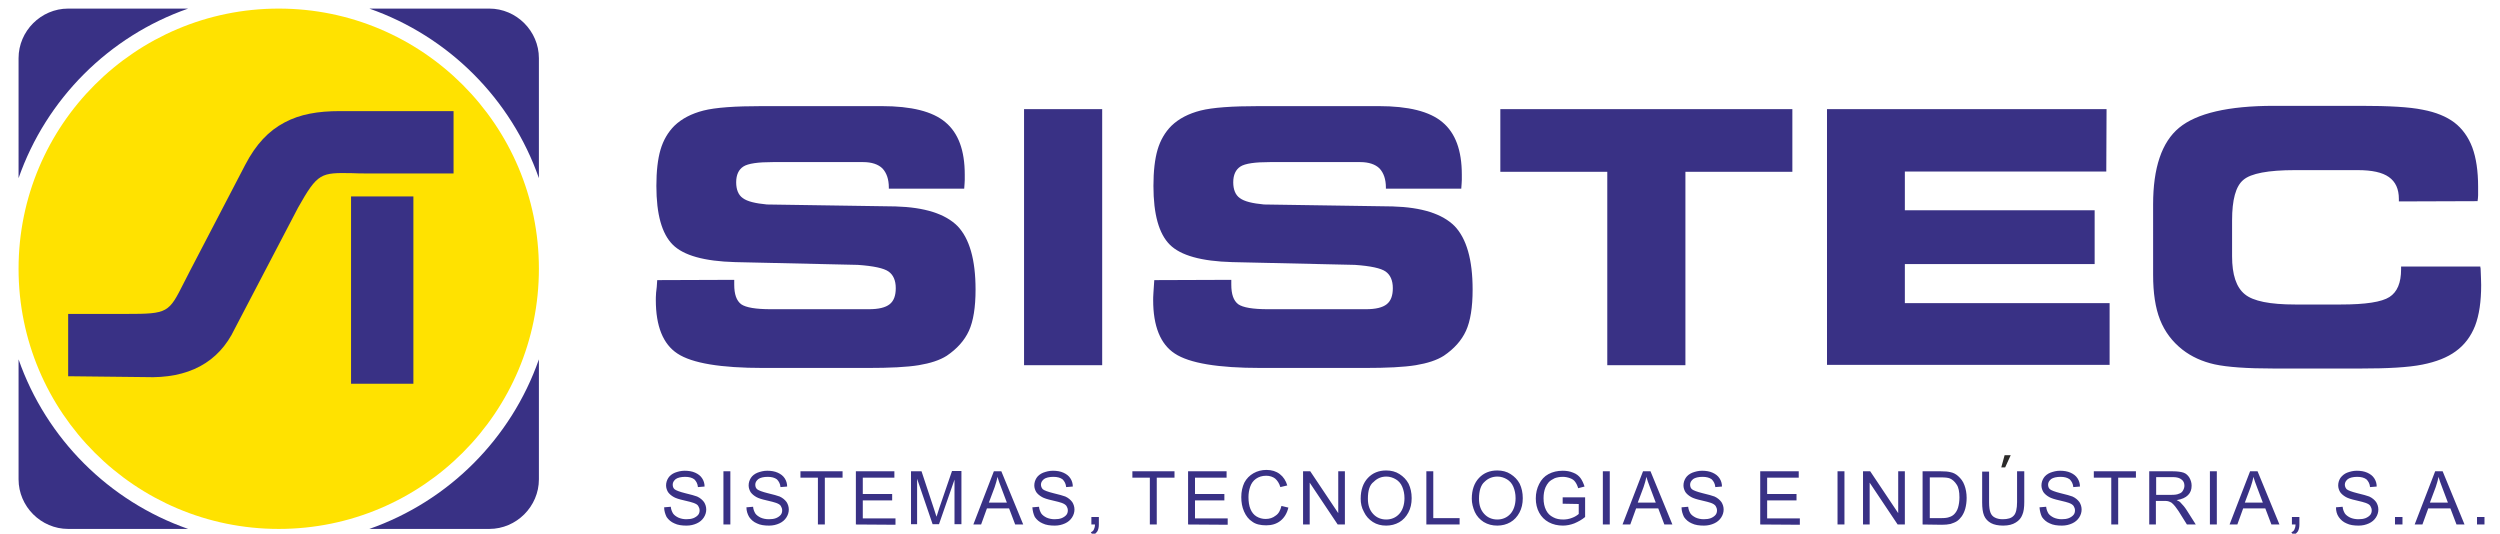 <?xml version="1.0" encoding="UTF-8"?>
<!-- Generator: Adobe Illustrator 24.1.2, SVG Export Plug-In . SVG Version: 6.00 Build 0)  -->
<svg xmlns:xodm="http://www.corel.com/coreldraw/odm/2003" xmlns="http://www.w3.org/2000/svg" xmlns:xlink="http://www.w3.org/1999/xlink" version="1.1" id="Layer_1" x="0px" y="0px" viewBox="0 0 902.3 192.6" style="enable-background:new 0 0 902.3 192.6;" xml:space="preserve">
<style type="text/css">
	.st0{fill:#393185;}
	.st1{fill-rule:evenodd;clip-rule:evenodd;fill:#393185;}
	.st2{fill-rule:evenodd;clip-rule:evenodd;fill:#FFE200;}
	.st3{fill:#2B2A29;}
</style>
<path class="st0" d="M239.7,183.1l2.4-0.2c0.1,1,0.4,1.7,0.8,2.4c0.4,0.6,1.1,1.1,1.9,1.5c0.9,0.4,1.9,0.6,2.9,0.6  c1,0,1.8-0.1,2.6-0.4c0.7-0.3,1.3-0.7,1.7-1.2c0.4-0.5,0.5-1.1,0.5-1.6c0-0.6-0.2-1.1-0.5-1.6c-0.3-0.5-0.9-0.8-1.7-1.1  c-0.5-0.2-1.7-0.5-3.4-0.9c-1.8-0.4-3-0.8-3.7-1.2c-0.9-0.5-1.6-1.1-2.1-1.8c-0.4-0.7-0.7-1.5-0.7-2.4c0-1,0.3-1.9,0.8-2.7  c0.5-0.8,1.4-1.5,2.4-1.9c1.1-0.4,2.2-0.7,3.5-0.7c1.4,0,2.7,0.2,3.8,0.7c1.1,0.5,1.9,1.1,2.5,2c0.6,0.9,0.9,1.9,0.9,3l-2.4,0.2  c-0.1-1.2-0.6-2.1-1.3-2.8c-0.8-0.6-1.9-0.9-3.3-0.9c-1.5,0-2.7,0.3-3.4,0.8c-0.7,0.6-1.1,1.2-1.1,2c0,0.7,0.2,1.3,0.7,1.7  c0.5,0.4,1.8,0.9,3.8,1.4c2.1,0.5,3.5,0.9,4.3,1.2c1.1,0.5,1.9,1.2,2.5,2c0.5,0.8,0.8,1.7,0.8,2.7c0,1-0.3,2-0.9,2.9  c-0.6,0.9-1.4,1.6-2.5,2.1c-1.1,0.5-2.3,0.8-3.7,0.8c-1.7,0-3.2-0.2-4.4-0.8c-1.2-0.5-2.1-1.3-2.8-2.3  C240.1,185.6,239.7,184.4,239.7,183.1L239.7,183.1z M261.1,189.3v-19.2h2.5v19.2H261.1z M269.4,183.1l2.4-0.2c0.1,1,0.4,1.7,0.8,2.4  c0.4,0.6,1.1,1.1,1.9,1.5c0.9,0.4,1.9,0.6,3,0.6c1,0,1.8-0.1,2.6-0.4c0.7-0.3,1.3-0.7,1.7-1.2c0.4-0.5,0.5-1.1,0.5-1.6  c0-0.6-0.2-1.1-0.5-1.6c-0.3-0.5-0.9-0.8-1.7-1.1c-0.5-0.2-1.7-0.5-3.4-0.9c-1.8-0.4-3-0.8-3.7-1.2c-0.9-0.5-1.6-1.1-2.1-1.8  c-0.4-0.7-0.7-1.5-0.7-2.4c0-1,0.3-1.9,0.8-2.7c0.5-0.8,1.4-1.5,2.4-1.9c1.1-0.4,2.2-0.7,3.5-0.7c1.4,0,2.7,0.2,3.8,0.7  c1.1,0.5,1.9,1.1,2.5,2c0.6,0.9,0.9,1.9,0.9,3l-2.4,0.2c-0.1-1.2-0.6-2.1-1.3-2.8c-0.8-0.6-1.9-0.9-3.3-0.9c-1.5,0-2.7,0.3-3.4,0.8  c-0.7,0.6-1.1,1.2-1.1,2c0,0.7,0.2,1.3,0.7,1.7c0.5,0.4,1.8,0.9,3.8,1.4c2.1,0.5,3.5,0.9,4.3,1.2c1.1,0.5,1.9,1.2,2.5,2  c0.5,0.8,0.8,1.7,0.8,2.7c0,1-0.3,2-0.9,2.9c-0.6,0.9-1.4,1.6-2.5,2.1c-1.1,0.5-2.3,0.8-3.7,0.8c-1.7,0-3.2-0.2-4.4-0.8  c-1.2-0.5-2.1-1.3-2.8-2.3C269.8,185.6,269.4,184.4,269.4,183.1L269.4,183.1z M295.2,189.3v-16.9h-6.3v-2.3h15.2v2.3h-6.4v16.9  H295.2z M308.9,189.3v-19.2h13.9v2.3h-11.4v5.9h10.6v2.3h-10.6v6.5h11.8v2.3L308.9,189.3L308.9,189.3z M328.8,189.3v-19.2h3.8  l4.5,13.6c0.4,1.3,0.7,2.2,0.9,2.8c0.2-0.7,0.6-1.7,1-3.1l4.6-13.4h3.4v19.2h-2.5v-16.1l-5.6,16.1h-2.3l-5.6-16.4v16.4H328.8z   M351.3,189.3l7.4-19.2h2.7l7.9,19.2h-2.9l-2.2-5.8h-8l-2.1,5.8H351.3L351.3,189.3z M356.9,181.4h6.5l-2-5.3c-0.6-1.6-1.1-2.9-1.4-4  c-0.2,1.2-0.6,2.5-1,3.7L356.9,181.4z M372.6,183.1l2.4-0.2c0.1,1,0.4,1.7,0.8,2.4c0.4,0.6,1.1,1.1,1.9,1.5c0.9,0.4,1.9,0.6,2.9,0.6  c1,0,1.8-0.1,2.6-0.4c0.7-0.3,1.3-0.7,1.7-1.2c0.4-0.5,0.5-1.1,0.5-1.6c0-0.6-0.2-1.1-0.5-1.6c-0.4-0.5-0.9-0.8-1.7-1.1  c-0.5-0.2-1.7-0.5-3.4-0.9c-1.8-0.4-3-0.8-3.7-1.2c-0.9-0.5-1.6-1.1-2.1-1.8c-0.4-0.7-0.7-1.5-0.7-2.4c0-1,0.3-1.9,0.8-2.7  c0.5-0.8,1.4-1.5,2.4-1.9c1.1-0.4,2.2-0.7,3.5-0.7c1.4,0,2.7,0.2,3.8,0.7c1.1,0.5,1.9,1.1,2.5,2c0.6,0.9,0.9,1.9,0.9,3l-2.4,0.2  c-0.1-1.2-0.6-2.1-1.3-2.8c-0.8-0.6-1.9-0.9-3.3-0.9c-1.5,0-2.7,0.3-3.4,0.8c-0.7,0.6-1.1,1.2-1.1,2c0,0.7,0.3,1.3,0.7,1.7  c0.5,0.4,1.8,0.9,3.8,1.4c2.1,0.5,3.5,0.9,4.3,1.2c1.1,0.5,1.9,1.2,2.5,2c0.5,0.8,0.8,1.7,0.8,2.7c0,1-0.3,2-0.9,2.9  c-0.6,0.9-1.4,1.6-2.5,2.1c-1.1,0.5-2.3,0.8-3.7,0.8c-1.7,0-3.2-0.2-4.4-0.8c-1.2-0.5-2.1-1.3-2.8-2.3  C373,185.6,372.7,184.4,372.6,183.1L372.6,183.1z M393.9,189.3v-2.7h2.7v2.7c0,1-0.2,1.8-0.5,2.4c-0.4,0.6-0.9,1.1-1.7,1.4l-0.7-1  c0.5-0.2,0.9-0.5,1.1-1c0.2-0.4,0.4-1,0.4-1.8H393.9z M415,189.3v-16.9h-6.3v-2.3h15.2v2.3h-6.4v16.9H415L415,189.3z M428.8,189.3  v-19.2h13.9v2.3h-11.4v5.9h10.6v2.3h-10.6v6.5h11.8v2.3L428.8,189.3L428.8,189.3z M462.5,182.6l2.5,0.6c-0.5,2.1-1.5,3.7-2.9,4.8  c-1.4,1.1-3.1,1.6-5.1,1.6c-2.1,0-3.8-0.4-5-1.3c-1.3-0.8-2.3-2.1-3-3.7c-0.7-1.6-1-3.3-1-5.2c0-2,0.4-3.7,1.1-5.2  c0.8-1.5,1.9-2.6,3.3-3.4c1.4-0.8,3-1.2,4.7-1.2c1.9,0,3.5,0.5,4.8,1.5c1.3,1,2.2,2.4,2.7,4.1l-2.5,0.6c-0.4-1.4-1.1-2.4-1.9-3.1  c-0.8-0.6-1.9-1-3.2-1c-1.5,0-2.7,0.4-3.7,1.1c-1,0.7-1.7,1.7-2.1,2.9c-0.4,1.2-0.6,2.4-0.6,3.7c0,1.6,0.2,3.1,0.7,4.3  c0.5,1.2,1.2,2.1,2.2,2.7c1,0.6,2.1,0.9,3.3,0.9c1.4,0,2.6-0.4,3.6-1.2C461.5,185.4,462.1,184.2,462.5,182.6L462.5,182.6z   M470.3,189.3v-19.2h2.6l10.1,15.1v-15.1h2.4v19.2h-2.6l-10.1-15.1v15.1H470.3z M491.1,180c0-3.2,0.9-5.7,2.6-7.5  c1.7-1.8,3.9-2.7,6.6-2.7c1.8,0,3.4,0.4,4.8,1.3c1.4,0.9,2.5,2,3.3,3.5c0.7,1.5,1.1,3.2,1.1,5.2c0,2-0.4,3.7-1.2,5.2  c-0.8,1.5-1.9,2.7-3.3,3.5c-1.4,0.8-3,1.2-4.7,1.2c-1.8,0-3.4-0.4-4.8-1.3c-1.4-0.9-2.5-2.1-3.2-3.6  C491.4,183.2,491.1,181.6,491.1,180L491.1,180z M493.7,180c0,2.3,0.6,4.1,1.9,5.5c1.2,1.3,2.8,2,4.7,2c1.9,0,3.5-0.7,4.7-2  c1.2-1.3,1.9-3.3,1.9-5.7c0-1.6-0.3-2.9-0.8-4.1c-0.5-1.2-1.3-2.1-2.3-2.7c-1-0.6-2.2-1-3.4-1c-1.8,0-3.3,0.6-4.6,1.9  C494.3,175,493.7,177.1,493.7,180z M514.8,189.3v-19.2h2.5V187h9.5v2.3H514.8z M531.2,180c0-3.2,0.9-5.7,2.6-7.5  c1.7-1.8,3.9-2.7,6.6-2.7c1.8,0,3.4,0.4,4.8,1.3c1.4,0.9,2.5,2,3.3,3.5c0.7,1.5,1.1,3.2,1.1,5.2c0,2-0.4,3.7-1.2,5.2  c-0.8,1.5-1.9,2.7-3.3,3.5c-1.4,0.8-3,1.2-4.7,1.2c-1.8,0-3.4-0.4-4.9-1.3c-1.4-0.9-2.5-2.1-3.2-3.6  C531.6,183.2,531.2,181.6,531.2,180z M533.8,180c0,2.3,0.6,4.1,1.9,5.5c1.2,1.3,2.8,2,4.7,2c1.9,0,3.5-0.7,4.7-2  c1.2-1.3,1.9-3.3,1.9-5.7c0-1.6-0.3-2.9-0.8-4.1c-0.5-1.2-1.3-2.1-2.3-2.7c-1-0.6-2.2-1-3.4-1c-1.8,0-3.4,0.6-4.7,1.9  C534.5,175,533.8,177.1,533.8,180z M564,181.8v-2.3l8.1,0v7.1c-1.2,1-2.5,1.7-3.9,2.3c-1.3,0.5-2.7,0.8-4.1,0.8  c-1.9,0-3.6-0.4-5.1-1.2c-1.5-0.8-2.7-2-3.5-3.5c-0.8-1.5-1.2-3.2-1.2-5.1c0-1.9,0.4-3.6,1.2-5.2c0.8-1.6,1.9-2.8,3.4-3.6  c1.5-0.8,3.2-1.2,5.1-1.2c1.4,0,2.6,0.2,3.8,0.7c1.1,0.4,2,1.1,2.6,1.9c0.6,0.8,1.1,1.9,1.5,3.1l-2.3,0.6c-0.3-1-0.7-1.8-1.1-2.3  c-0.4-0.6-1-1-1.8-1.3c-0.8-0.3-1.7-0.5-2.6-0.5c-1.2,0-2.2,0.2-3,0.5c-0.8,0.4-1.5,0.8-2.1,1.4c-0.5,0.6-0.9,1.2-1.2,1.9  c-0.5,1.2-0.7,2.5-0.7,3.9c0,1.7,0.3,3.1,0.9,4.3c0.6,1.2,1.4,2,2.6,2.6c1.1,0.6,2.3,0.8,3.6,0.8c1.1,0,2.2-0.2,3.2-0.6  c1.1-0.4,1.8-0.9,2.4-1.4v-3.6L564,181.8L564,181.8z M578.5,189.3v-19.2h2.5v19.2H578.5z M585.6,189.3l7.4-19.2h2.7l7.9,19.2h-2.9  l-2.2-5.8h-8l-2.1,5.8H585.6L585.6,189.3z M591.1,181.4h6.5l-2-5.3c-0.6-1.6-1.1-2.9-1.4-4c-0.2,1.2-0.6,2.5-1,3.7L591.1,181.4z   M606.9,183.1l2.4-0.2c0.1,1,0.4,1.7,0.8,2.4c0.4,0.6,1.1,1.1,1.9,1.5c0.9,0.4,1.9,0.6,2.9,0.6c1,0,1.8-0.1,2.6-0.4  c0.7-0.3,1.3-0.7,1.7-1.2c0.4-0.5,0.5-1.1,0.5-1.6c0-0.6-0.2-1.1-0.5-1.6c-0.4-0.5-0.9-0.8-1.7-1.1c-0.5-0.2-1.7-0.5-3.4-0.9  c-1.8-0.4-3-0.8-3.7-1.2c-0.9-0.5-1.6-1.1-2.1-1.8c-0.4-0.7-0.7-1.5-0.7-2.4c0-1,0.3-1.9,0.8-2.7c0.5-0.8,1.4-1.5,2.4-1.9  c1.1-0.4,2.2-0.7,3.5-0.7c1.4,0,2.7,0.2,3.8,0.7c1.1,0.5,1.9,1.1,2.5,2c0.6,0.9,0.9,1.9,0.9,3l-2.4,0.2c-0.1-1.2-0.6-2.1-1.3-2.8  c-0.8-0.6-1.9-0.9-3.3-0.9c-1.5,0-2.7,0.3-3.4,0.8c-0.7,0.6-1.1,1.2-1.1,2c0,0.7,0.2,1.3,0.7,1.7c0.5,0.4,1.8,0.9,3.8,1.4  c2.1,0.5,3.5,0.9,4.3,1.2c1.1,0.5,1.9,1.2,2.5,2c0.5,0.8,0.8,1.7,0.8,2.7c0,1-0.3,2-0.9,2.9c-0.6,0.9-1.4,1.6-2.5,2.1  c-1.1,0.5-2.3,0.8-3.7,0.8c-1.7,0-3.2-0.2-4.4-0.8c-1.2-0.5-2.1-1.3-2.8-2.3C607.3,185.6,606.9,184.4,606.9,183.1L606.9,183.1z   M635.3,189.3v-19.2h13.9v2.3h-11.4v5.9h10.6v2.3h-10.6v6.5h11.8v2.3L635.3,189.3L635.3,189.3z M663.2,189.3v-19.2h2.5v19.2H663.2z   M672.4,189.3v-19.2h2.6l10.1,15.1v-15.1h2.4v19.2h-2.6l-10.1-15.1v15.1H672.4z M693.9,189.3v-19.2h6.6c1.5,0,2.6,0.1,3.4,0.3  c1.1,0.2,2,0.7,2.8,1.4c1,0.9,1.8,1.9,2.3,3.3c0.5,1.3,0.8,2.9,0.8,4.6c0,1.5-0.2,2.8-0.5,3.9c-0.3,1.1-0.8,2.1-1.3,2.8  c-0.5,0.7-1.1,1.3-1.7,1.7c-0.6,0.4-1.4,0.7-2.3,1c-0.9,0.2-1.9,0.3-3.1,0.3L693.9,189.3L693.9,189.3z M696.5,187h4.1  c1.3,0,2.3-0.1,3-0.4c0.7-0.2,1.3-0.6,1.7-1c0.6-0.6,1.1-1.4,1.4-2.4c0.3-1,0.5-2.3,0.5-3.7c0-2-0.3-3.6-1-4.6  c-0.7-1.1-1.5-1.8-2.4-2.2c-0.7-0.3-1.8-0.4-3.3-0.4h-4V187z M728.1,170.1h2.5v11.1c0,1.9-0.2,3.5-0.7,4.6c-0.4,1.1-1.2,2.1-2.4,2.8  c-1.1,0.7-2.6,1.1-4.5,1.1c-1.8,0-3.3-0.3-4.4-0.9c-1.1-0.6-2-1.5-2.5-2.7c-0.5-1.2-0.7-2.8-0.7-4.8v-11.1h2.5v11.1  c0,1.7,0.2,2.9,0.5,3.7c0.3,0.8,0.8,1.4,1.6,1.8c0.8,0.4,1.7,0.6,2.8,0.6c1.9,0,3.2-0.4,4-1.3c0.8-0.8,1.2-2.5,1.2-4.9V170.1z   M736.1,183.1l2.4-0.2c0.1,1,0.4,1.7,0.8,2.4c0.4,0.6,1.1,1.1,1.9,1.5c0.9,0.4,1.9,0.6,2.9,0.6c1,0,1.8-0.1,2.6-0.4  c0.7-0.3,1.3-0.7,1.7-1.2c0.4-0.5,0.5-1.1,0.5-1.6c0-0.6-0.2-1.1-0.5-1.6c-0.4-0.5-0.9-0.8-1.7-1.1c-0.5-0.2-1.7-0.5-3.4-0.9  c-1.8-0.4-3-0.8-3.7-1.2c-0.9-0.5-1.6-1.1-2.1-1.8c-0.4-0.7-0.7-1.5-0.7-2.4c0-1,0.3-1.9,0.8-2.7c0.5-0.8,1.4-1.5,2.4-1.9  c1.1-0.4,2.2-0.7,3.5-0.7c1.4,0,2.7,0.2,3.8,0.7c1.1,0.5,1.9,1.1,2.5,2c0.6,0.9,0.9,1.9,0.9,3l-2.4,0.2c-0.1-1.2-0.6-2.1-1.3-2.8  c-0.8-0.6-1.9-0.9-3.3-0.9c-1.5,0-2.7,0.3-3.4,0.8c-0.7,0.6-1.1,1.2-1.1,2c0,0.7,0.2,1.3,0.7,1.7c0.5,0.4,1.8,0.9,3.8,1.4  c2.1,0.5,3.5,0.9,4.3,1.2c1.1,0.5,1.9,1.2,2.5,2c0.5,0.8,0.8,1.7,0.8,2.7c0,1-0.3,2-0.9,2.9c-0.6,0.9-1.4,1.6-2.5,2.1  c-1.1,0.5-2.3,0.8-3.7,0.8c-1.7,0-3.2-0.2-4.4-0.8c-1.2-0.5-2.1-1.3-2.8-2.3C736.5,185.6,736.2,184.4,736.1,183.1L736.1,183.1z   M762,189.3v-16.9h-6.3v-2.3h15.2v2.3h-6.4v16.9H762z M775.7,189.3v-19.2h8.5c1.7,0,3,0.2,3.9,0.5c0.9,0.3,1.6,1,2.1,1.8  c0.5,0.9,0.8,1.8,0.8,2.9c0,1.4-0.4,2.5-1.3,3.4c-0.9,0.9-2.2,1.5-4.1,1.8c0.7,0.3,1.2,0.6,1.5,1c0.7,0.7,1.4,1.5,2.1,2.6l3.3,5.2  h-3.2l-2.5-4c-0.7-1.2-1.4-2-1.8-2.6c-0.5-0.6-0.9-1-1.3-1.3c-0.4-0.2-0.8-0.4-1.2-0.5c-0.3-0.1-0.8-0.1-1.4-0.1h-3v8.5L775.7,189.3  L775.7,189.3z M778.2,178.6h5.5c1.2,0,2.1-0.1,2.7-0.4c0.7-0.2,1.2-0.6,1.5-1.2c0.3-0.5,0.5-1.1,0.5-1.7c0-0.9-0.3-1.7-1-2.2  c-0.7-0.6-1.7-0.9-3.1-0.9h-6.1V178.6L778.2,178.6z M797.6,189.3v-19.2h2.5v19.2H797.6z M804.7,189.3l7.4-19.2h2.7l7.9,19.2h-2.9  l-2.2-5.8h-8l-2.1,5.8H804.7z M810.2,181.4h6.5l-2-5.3c-0.6-1.6-1.1-2.9-1.4-4c-0.2,1.2-0.6,2.5-1,3.7L810.2,181.4z M827.2,189.3  v-2.7h2.7v2.7c0,1-0.2,1.8-0.5,2.4c-0.4,0.6-0.9,1.1-1.7,1.4l-0.7-1c0.5-0.2,0.9-0.5,1.1-1c0.2-0.4,0.4-1,0.4-1.8H827.2L827.2,189.3  z M843.1,183.1l2.4-0.2c0.1,1,0.4,1.7,0.8,2.4c0.4,0.6,1.1,1.1,1.9,1.5c0.9,0.4,1.9,0.6,3,0.6c1,0,1.8-0.1,2.6-0.4  c0.7-0.3,1.3-0.7,1.7-1.2c0.4-0.5,0.5-1.1,0.5-1.6c0-0.6-0.2-1.1-0.5-1.6c-0.3-0.5-0.9-0.8-1.7-1.1c-0.5-0.2-1.7-0.5-3.4-0.9  c-1.8-0.4-3-0.8-3.7-1.2c-0.9-0.5-1.6-1.1-2.1-1.8c-0.4-0.7-0.7-1.5-0.7-2.4c0-1,0.3-1.9,0.8-2.7c0.6-0.8,1.4-1.5,2.4-1.9  c1.1-0.4,2.2-0.7,3.5-0.7c1.4,0,2.7,0.2,3.8,0.7c1.1,0.5,1.9,1.1,2.5,2c0.6,0.9,0.9,1.9,0.9,3l-2.4,0.2c-0.1-1.2-0.6-2.1-1.3-2.8  c-0.8-0.6-1.9-0.9-3.3-0.9c-1.5,0-2.7,0.3-3.4,0.8c-0.7,0.6-1.1,1.2-1.1,2c0,0.7,0.3,1.3,0.7,1.7c0.5,0.4,1.8,0.9,3.8,1.4  c2.1,0.5,3.5,0.9,4.3,1.2c1.1,0.5,1.9,1.2,2.5,2c0.5,0.8,0.8,1.7,0.8,2.7c0,1-0.3,2-0.9,2.9c-0.6,0.9-1.4,1.6-2.5,2.1  c-1.1,0.5-2.3,0.8-3.7,0.8c-1.7,0-3.2-0.2-4.4-0.8c-1.2-0.5-2.1-1.3-2.8-2.3C843.4,185.6,843.1,184.4,843.1,183.1L843.1,183.1z   M864.4,189.3v-2.7h2.7v2.7H864.4z M871.5,189.3l7.4-19.2h2.7l7.9,19.2h-2.9l-2.2-5.8h-8l-2.1,5.8H871.5z M877,181.4h6.5l-2-5.3  c-0.6-1.6-1.1-2.9-1.4-4c-0.2,1.2-0.6,2.5-1,3.7L877,181.4z M894,189.3v-2.7h2.7v2.7H894z"></path>
<path class="st1" d="M24.6,3.1h43.3c-28.6,10-51.2,32.6-61.2,61.2V21C6.7,11.2,14.8,3.1,24.6,3.1z M133.3,3.1h43.3  c9.8,0,17.9,8.1,17.9,17.9v43.3C184.5,35.7,161.9,13.1,133.3,3.1z M194.5,129.7V173c0,9.8-8.1,17.9-17.9,17.9h-43.3  C161.9,180.9,184.5,158.3,194.5,129.7z M67.9,190.9H24.6c-9.8,0-17.9-8.1-17.9-17.9v-43.3C16.7,158.3,39.3,180.9,67.9,190.9  L67.9,190.9z"></path>
<path class="st2" d="M100.6,3.1c51.8,0,93.9,42,93.9,93.9c0,51.8-42,93.9-93.9,93.9c-51.8,0-93.9-42-93.9-93.9  C6.7,45.1,48.8,3.1,100.6,3.1z"></path>
<path class="st0" d="M237.2,101.1L265,101v1.7c0,3.5,0.8,5.8,2.5,7.1c1.7,1.2,5.3,1.8,10.7,1.8h35.4c3.5,0,6-0.6,7.5-1.8  c1.5-1.2,2.2-3.1,2.2-5.8c0-2.8-0.9-4.8-2.6-6c-1.7-1.2-5.4-2-11.1-2.4l-44.3-1c-11.1-0.3-18.6-2.4-22.5-6.3  c-3.9-3.9-5.9-10.9-5.9-21.2c0-5.3,0.5-9.7,1.5-13.1c1-3.4,2.7-6.3,5-8.6c2.7-2.6,6.2-4.4,10.5-5.5c4.3-1.1,11.4-1.6,21.2-1.6h43.1  c10.7,0,18.4,1.9,23,5.8c4.7,3.9,7,10.2,7,18.9c0,0.6,0,1.2,0,1.9c0,0.7-0.1,1.7-0.2,3.2h-27.2v-0.4c0-3-0.8-5.3-2.3-6.9  c-1.5-1.5-3.9-2.3-7-2.3h-32.5c-5.4,0-9,0.5-10.7,1.6c-1.7,1.1-2.6,3-2.6,5.7c0,2.6,0.8,4.6,2.4,5.7c1.6,1.2,4.5,1.9,8.7,2.3  l46.4,0.7c10.6,0.3,18,2.7,22.4,7.1c4.3,4.5,6.5,12.1,6.5,22.9c0,6.4-0.8,11.4-2.4,14.9c-1.6,3.5-4.3,6.5-8,9  c-2.5,1.6-5.9,2.7-10.1,3.4c-4.3,0.7-10.4,1-18.5,1h-37.6c-15.4,0-25.7-1.7-31-5.2c-5.2-3.4-7.8-9.9-7.8-19.3c0-0.5,0-1.4,0.1-2.7  C237,104.4,237.1,102.9,237.2,101.1L237.2,101.1z M397.8,131.8h-28.2V39.4h28.2V131.8z M416.6,101.1l27.8-0.1v1.7  c0,3.5,0.8,5.8,2.5,7.1c1.7,1.2,5.3,1.8,10.7,1.8h35.4c3.5,0,6-0.6,7.5-1.8c1.5-1.2,2.2-3.1,2.2-5.8c0-2.8-0.9-4.8-2.6-6  c-1.7-1.2-5.4-2-11.1-2.4l-44.3-1c-11.1-0.3-18.6-2.4-22.5-6.3c-3.9-3.9-5.9-10.9-5.9-21.2c0-5.3,0.5-9.7,1.5-13.1  c1-3.4,2.7-6.3,5-8.6c2.7-2.6,6.2-4.4,10.5-5.5c4.3-1.1,11.4-1.6,21.2-1.6h43.1c10.7,0,18.4,1.9,23,5.8c4.7,3.9,7,10.2,7,18.9  c0,0.6,0,1.2,0,1.9c0,0.7-0.1,1.7-0.2,3.2h-27.2v-0.4c0-3-0.8-5.3-2.3-6.9c-1.5-1.5-3.9-2.3-7-2.3h-32.5c-5.4,0-9,0.5-10.7,1.6  c-1.7,1.1-2.6,3-2.6,5.7c0,2.6,0.8,4.6,2.4,5.7c1.6,1.2,4.5,1.9,8.7,2.3l46.4,0.7c10.6,0.3,18,2.7,22.4,7.1  c4.3,4.5,6.5,12.1,6.5,22.9c0,6.4-0.8,11.4-2.4,14.9c-1.6,3.5-4.3,6.5-8,9c-2.5,1.6-5.9,2.7-10.1,3.4c-4.3,0.7-10.4,1-18.5,1H455  c-15.4,0-25.7-1.7-31-5.2c-5.2-3.4-7.8-9.9-7.8-19.3c0-0.5,0-1.4,0.1-2.7C416.4,104.4,416.5,102.9,416.6,101.1L416.6,101.1z   M608.3,131.8h-28.2V62h-38.6V39.4h105.4V62h-38.6V131.8z M760.2,61.9h-72.7v14h68.5v19.4h-68.5v14.1h73.9v22.3h-102V39.4h100.9  L760.2,61.9L760.2,61.9z M865.8,72.7v-0.9c0-3.6-1.2-6.2-3.6-7.9c-2.4-1.7-6.1-2.5-11.3-2.5h-22.6c-9.7,0-15.9,1.2-18.6,3.5  c-2.8,2.3-4.1,7.2-4.1,14.7v12.9c0,6.6,1.5,11.2,4.6,13.7c3,2.5,9.1,3.7,18.2,3.7h16.4c9,0,14.8-0.9,17.6-2.7  c2.8-1.8,4.2-5.1,4.2-10v-1h28.6c0,0.1,0,0.4,0.1,0.7c0.1,2.7,0.2,4.7,0.2,6c0,5.9-0.7,10.8-2.2,14.7c-1.5,3.8-3.8,6.9-7,9.2  c-3,2.2-7,3.8-12.1,4.8c-5,1-12.4,1.4-22.1,1.4h-31.5c-9.6,0-16.7-0.5-21.3-1.5c-4.5-1-8.4-2.8-11.6-5.3c-3.7-2.9-6.4-6.5-8.1-10.8  c-1.7-4.3-2.5-9.7-2.5-16.2V73.8c0-13.2,3.1-22.5,9.4-27.7c6.3-5.2,17.7-7.9,34.2-7.9H852c10.1,0,17.6,0.4,22.4,1.4  c4.8,0.9,8.6,2.5,11.4,4.6c2.9,2.2,5.1,5.3,6.5,9c1.4,3.8,2.1,8.5,2.1,14.2c0,1.4,0,2.4,0,3.1c0,0.7-0.1,1.4-0.2,2.1L865.8,72.7  L865.8,72.7z"></path>
<g>
	<path class="st1" d="M25.5,113.3h20.1c15.1,0,15.3-0.4,20.8-11.3c0.7-1.4,1.5-2.9,2.2-4.3l19.9-38.2h0c3.9-7.5,8.5-12.3,14.2-15.3   c5.6-3,12.1-4.1,19.9-4.1l0,0h40.1h1v1v20.5v1h-1h-30.2c-1.7,0-3.6,0-5.3-0.1c-11.4-0.2-12.5-0.2-19.6,12.4l-22.9,43.8l0,0   c-2.9,6.1-7.1,10.6-12.5,13.5c-5.4,2.9-12,4.2-19.8,3.9l0,0l-26.8-0.3l-1,0v-1v-20.5l0-1L25.5,113.3L25.5,113.3z"></path>
</g>
<polygon class="st1" points="126.7,137.5 126.7,71.8 126.7,70.9 127.7,70.9 148.2,70.9 149.2,70.9 149.2,71.8 149.2,137.5   149.2,138.5 148.2,138.5 127.7,138.5 126.7,138.5 "></polygon>
<polygon class="st3" points="722.3,168.7 723.5,164.3 725.7,164.3 723.7,168.7 "></polygon>
</svg>
